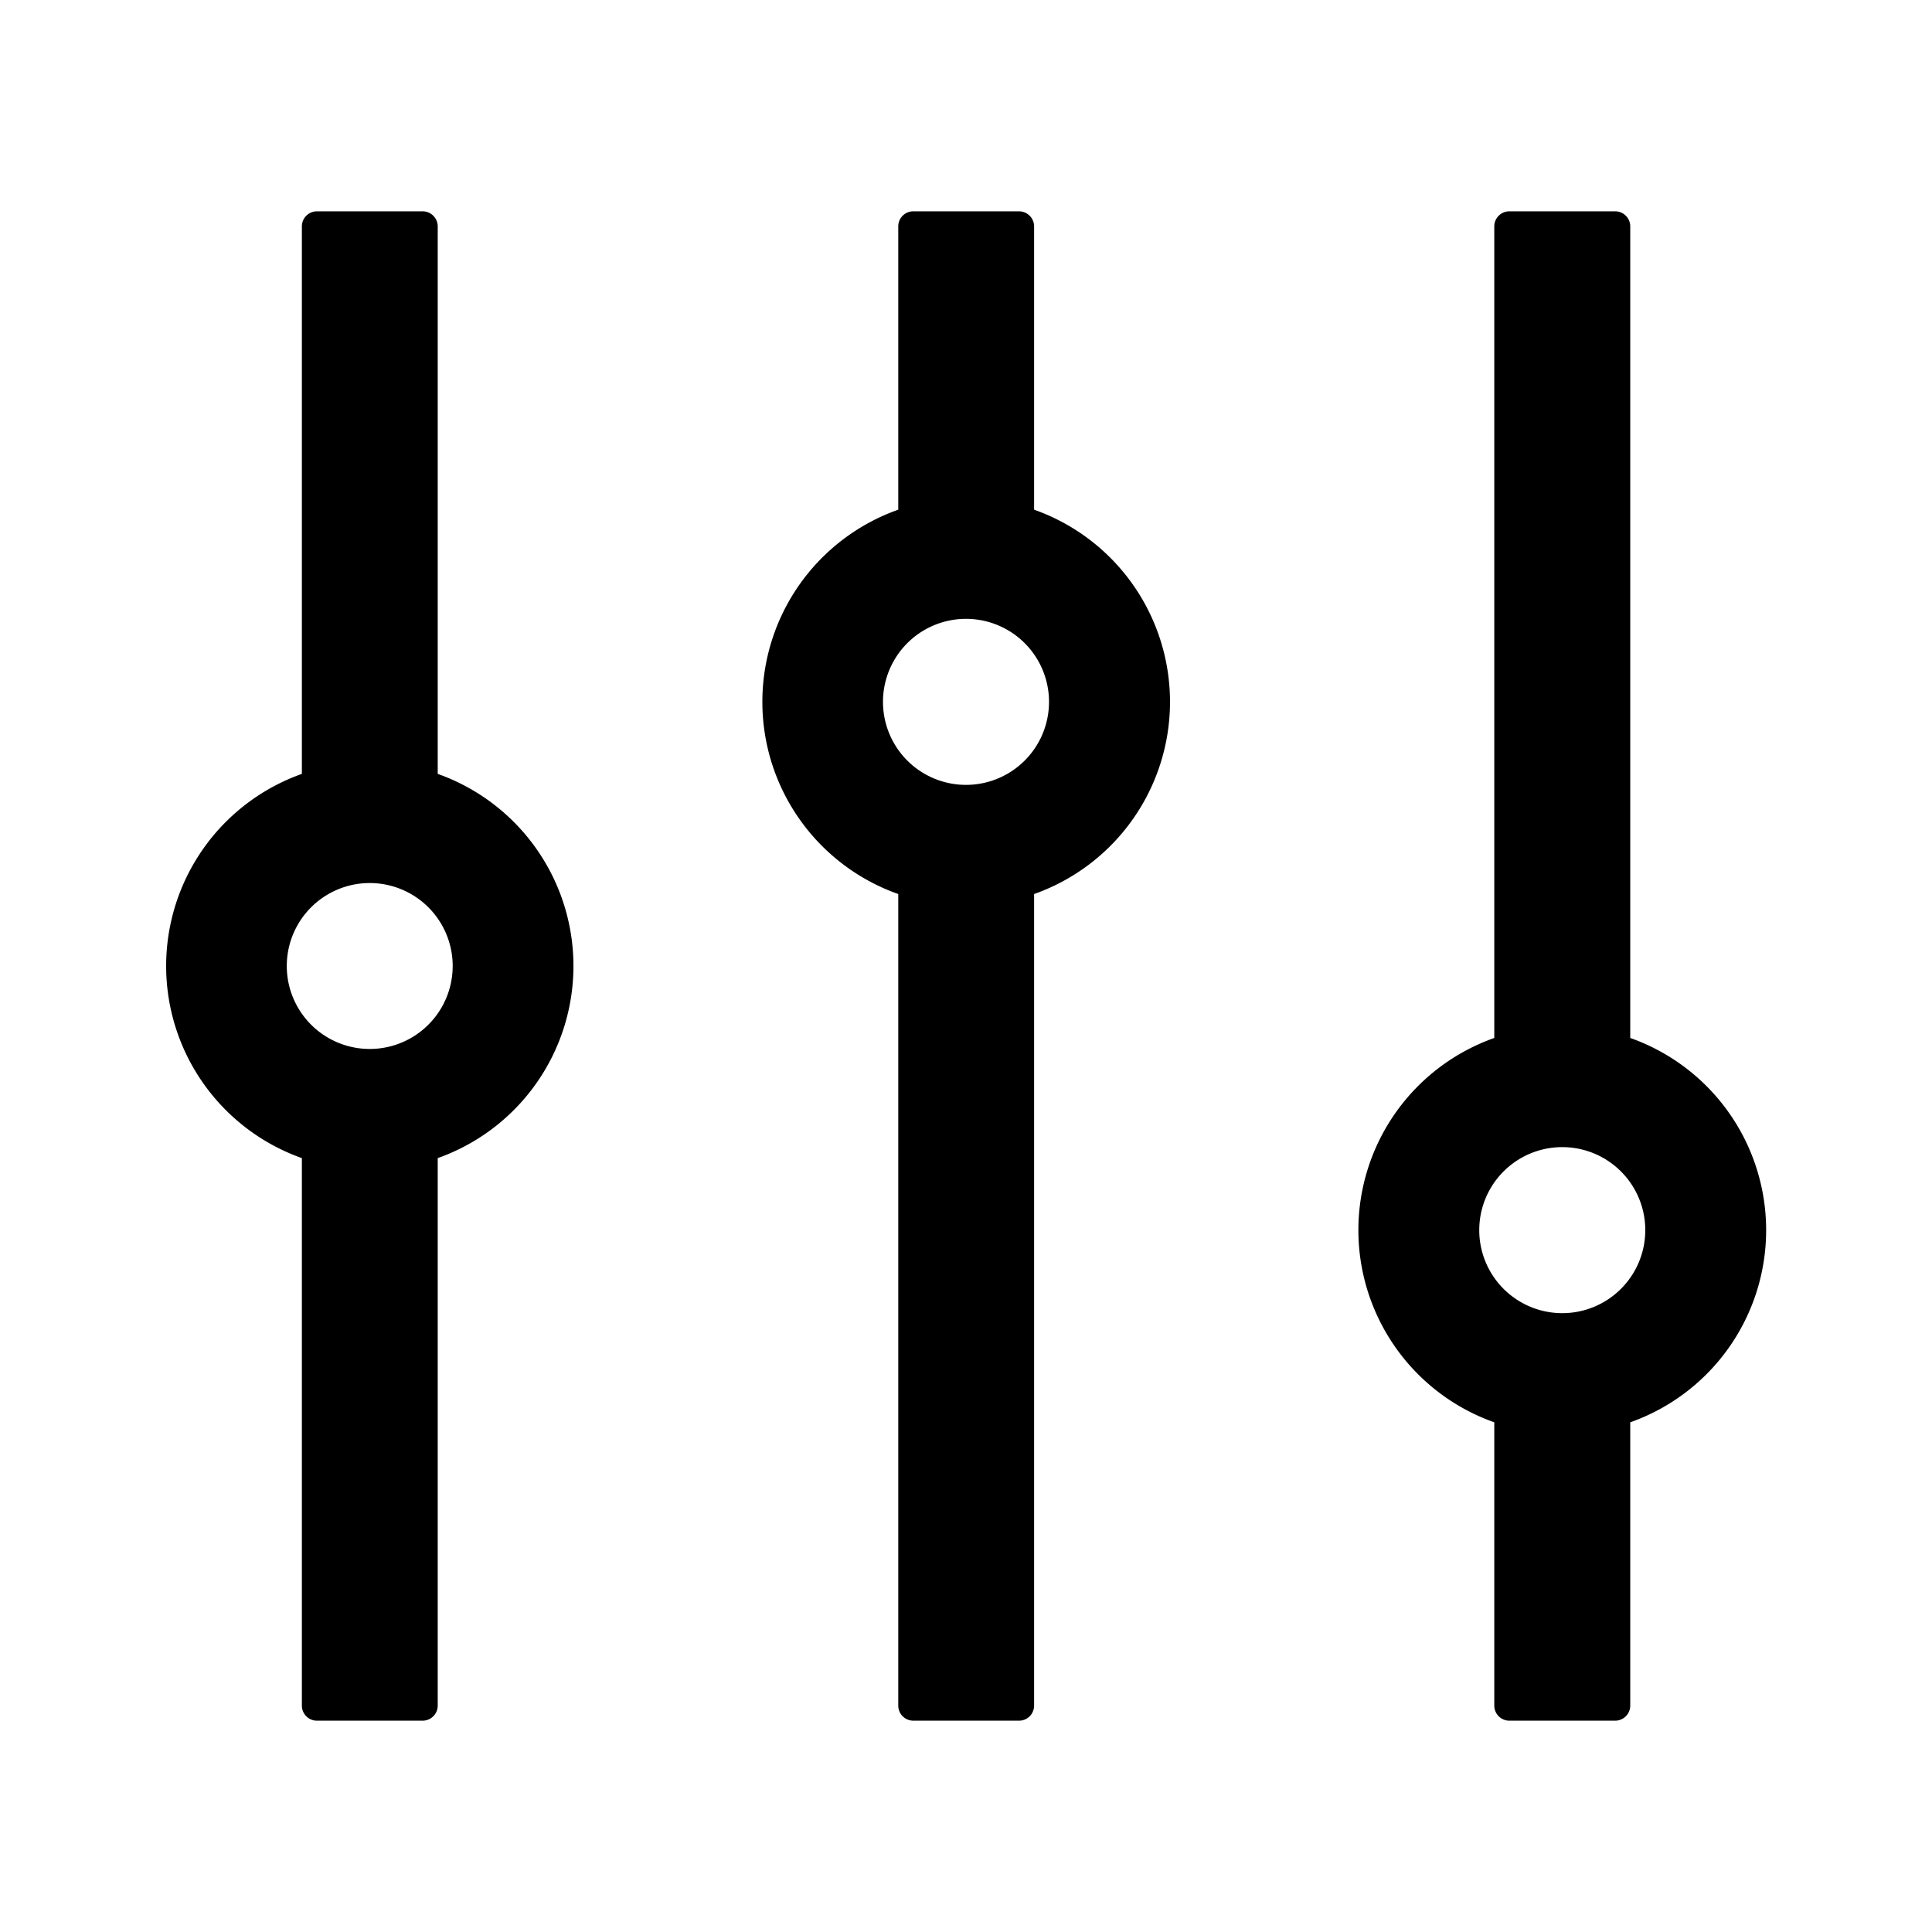 <?xml version="1.0" standalone="no"?><!DOCTYPE svg PUBLIC "-//W3C//DTD SVG 1.1//EN" "http://www.w3.org/Graphics/SVG/1.1/DTD/svg11.dtd"><svg t="1694413927610" class="icon" viewBox="0 0 1024 1024" version="1.1" xmlns="http://www.w3.org/2000/svg" p-id="1784" xmlns:xlink="http://www.w3.org/1999/xlink" width="200" height="200"><path d="M224 112c4.416 0 8 3.584 8 8v290.176a108.032 108.032 0 0 1 0 203.648V904a8 8 0 0 1-8 8h-56a8 8 0 0 1-8-8V613.824a108.032 108.032 0 0 1 0-203.648V120c0-4.416 3.584-8 8-8h56z m-28.032 356.032a43.968 43.968 0 1 0 0 87.936 43.968 43.968 0 0 0 0-87.936zM856.064 112c4.416 0 8 3.584 8 8v430.144a108.032 108.032 0 0 1 0 203.712V904a8 8 0 0 1-8 8H800a8 8 0 0 1-8-8V753.856a108.032 108.032 0 0 1 0-203.712V120c0-4.416 3.584-8 8-8h56z m-28.032 496a43.968 43.968 0 1 0 0 88 43.968 43.968 0 0 0 0-88z m-288-496c4.48 0 8.064 3.584 8.064 8v150.144a108.032 108.032 0 0 1 0 203.712V904a8 8 0 0 1-8.064 8h-55.936a8 8 0 0 1-8-8V473.856a108.032 108.032 0 0 1 0-203.712V120c0-4.416 3.52-8 8-8h56zM512 328a43.968 43.968 0 1 0 0 88 43.968 43.968 0 0 0 0-88z" p-id="1785"></path></svg>